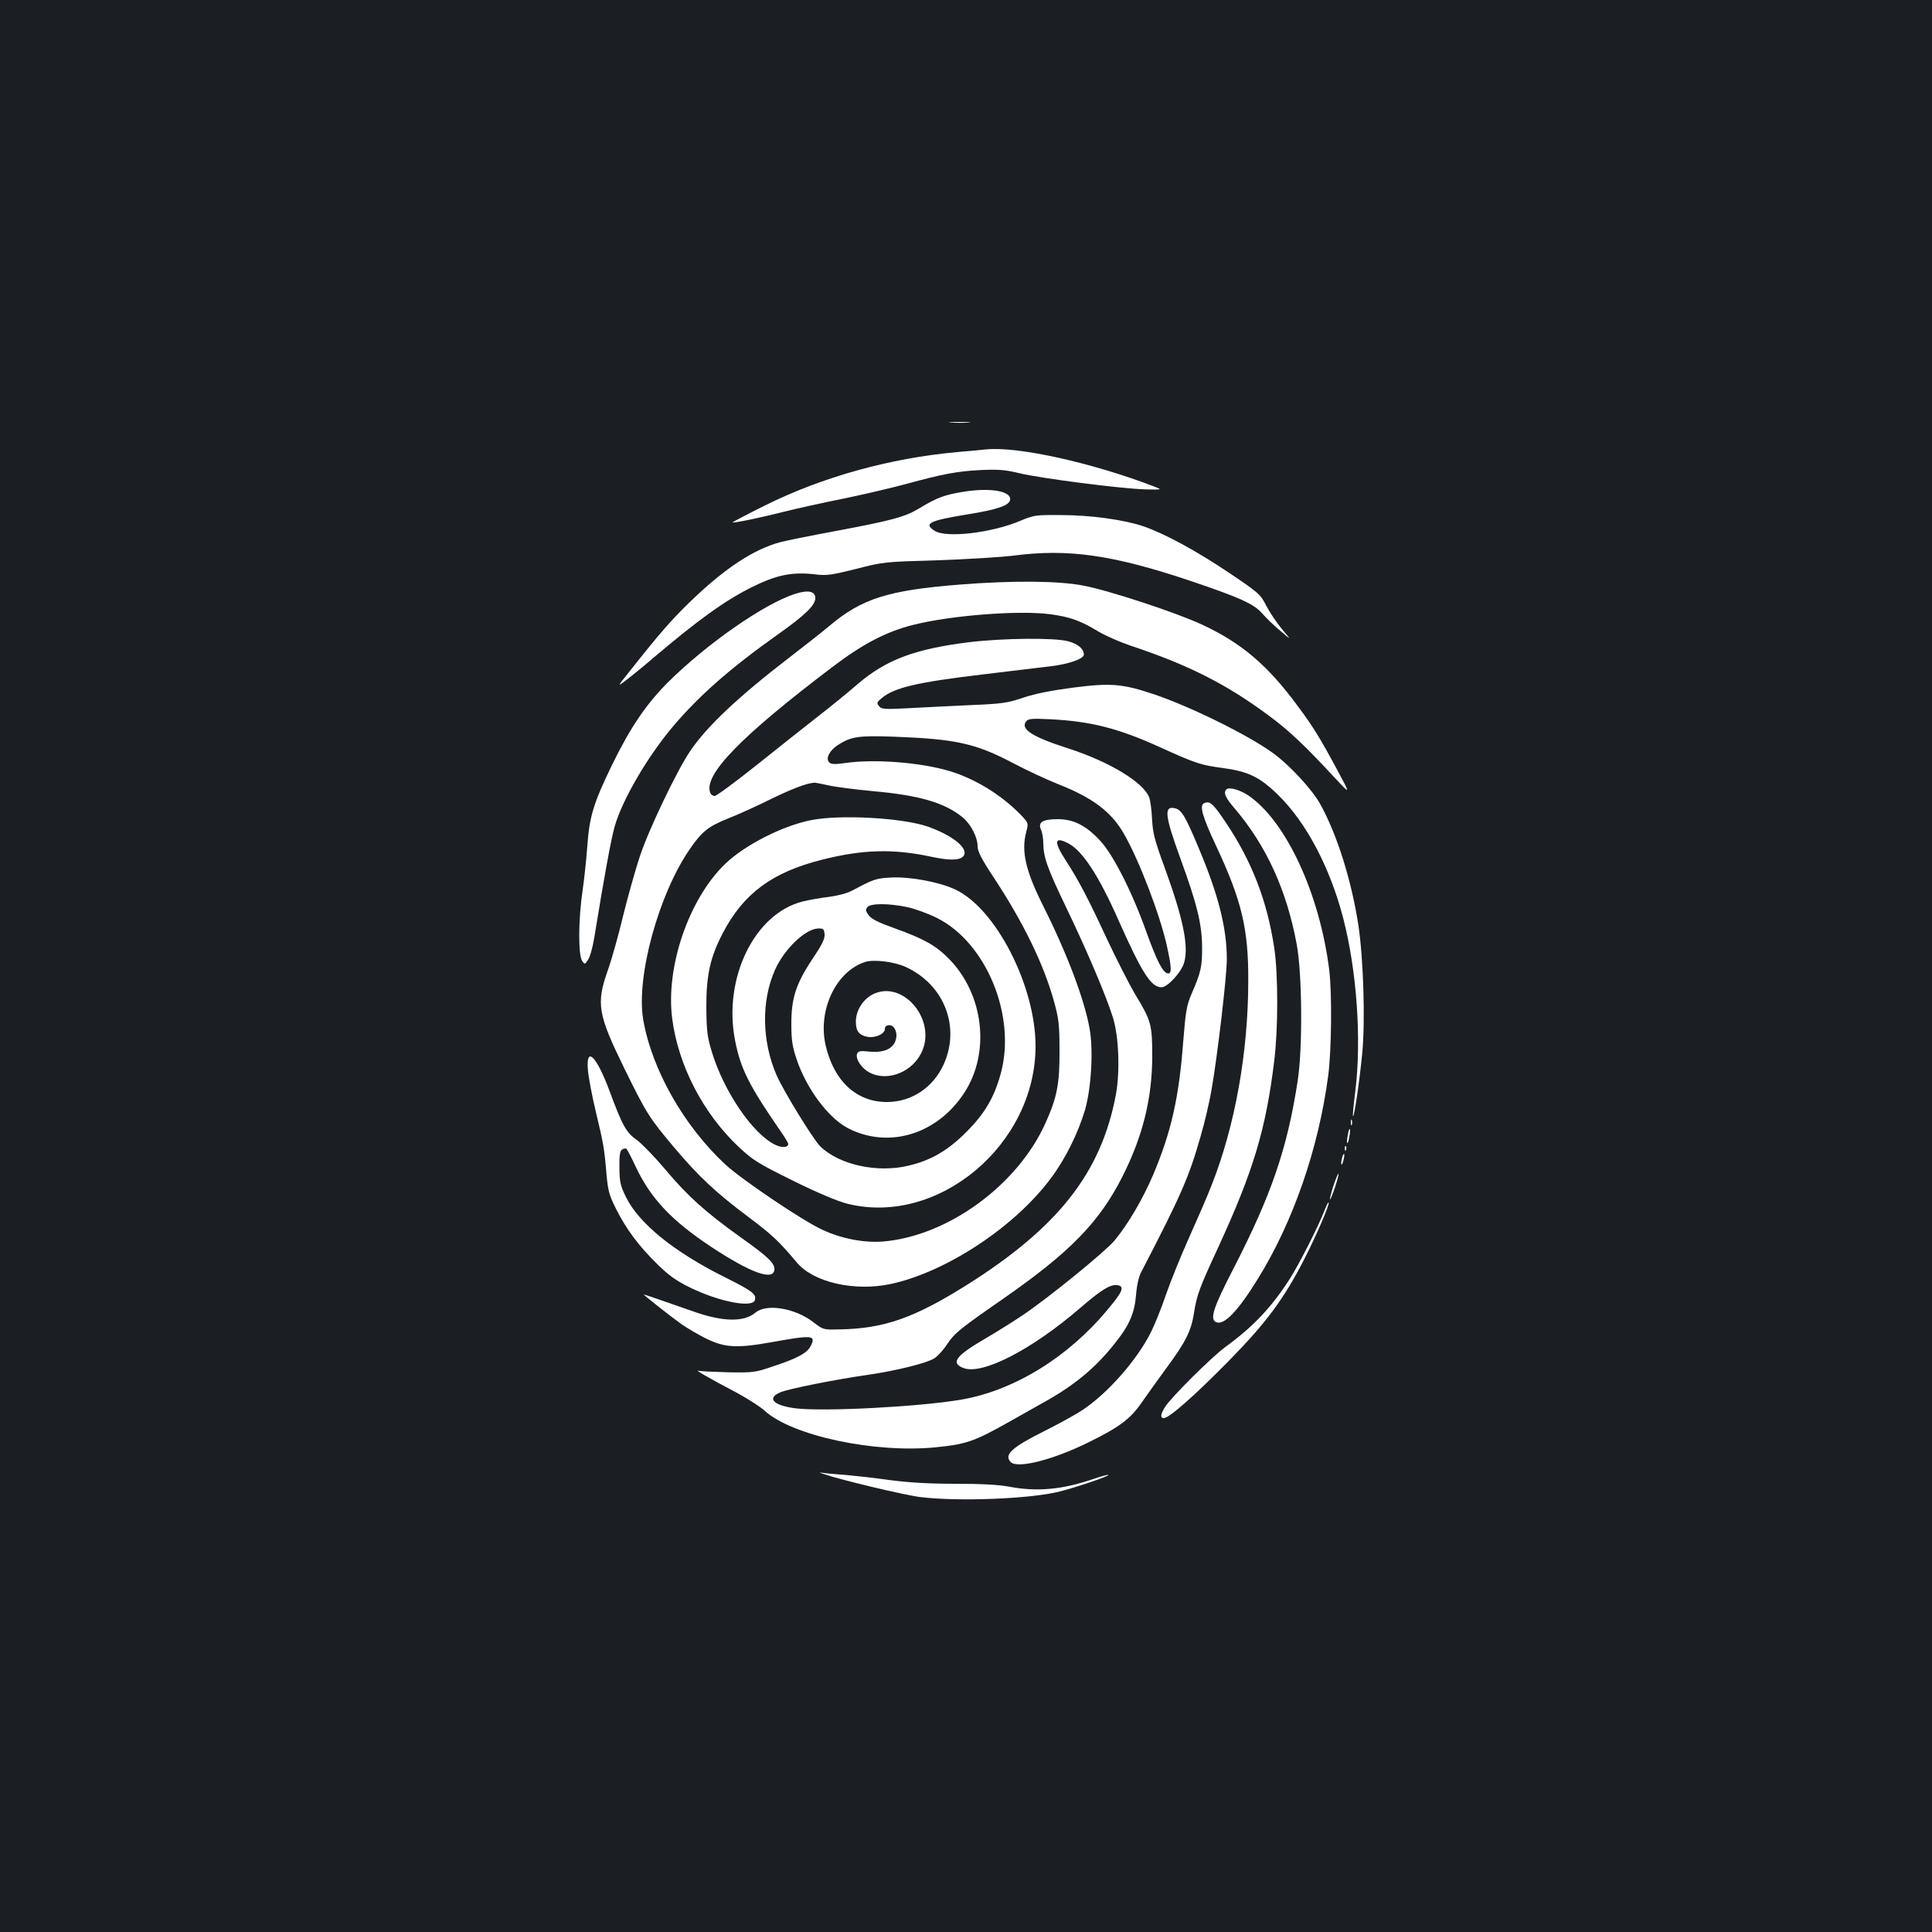 <?xml version="1.0" standalone="no"?>
<!DOCTYPE svg PUBLIC "-//W3C//DTD SVG 20010904//EN"
 "http://www.w3.org/TR/2001/REC-SVG-20010904/DTD/svg10.dtd">
<svg version="1.0" xmlns="http://www.w3.org/2000/svg"
 width="1000pt" height="1000pt" viewBox="0 0 1000 1000"
 preserveAspectRatio="xMidYMid meet">
<rect width="100%" height="100%" fill="#1b1f23"/>
<g transform="translate(0,1000) scale(0.1,-0.1)"
fill="#ffffff" stroke="none">
<path d="M4923 7813 c26 -2 67 -2 90 0 23 2 2 3 -48 3 -49 0 -68 -1 -42 -3z"/>
<path d="M5105 7674 c-22 -2 -90 -9 -152 -14 -348 -32 -695 -128 -993 -276
-95 -47 -170 -87 -169 -88 5 -5 152 26 274 57 55 14 190 44 300 66 110 23 256
57 325 76 187 51 264 66 385 72 92 4 125 2 200 -16 110 -27 526 -80 651 -84
92 -2 92 -2 45 16 -319 122 -701 207 -866 191z"/>
<path d="M4989 7455 c-100 -16 -138 -30 -229 -85 -76 -46 -139 -63 -442 -120
-119 -22 -243 -47 -275 -55 -138 -36 -289 -134 -466 -305 -99 -95 -162 -167
-320 -367 -65 -81 -65 -81 -5 -35 33 26 92 74 131 108 234 198 366 293 503
362 133 67 213 83 334 69 58 -7 82 -4 210 28 143 37 148 37 420 45 151 5 329
16 395 24 282 37 512 5 915 -130 257 -87 329 -119 373 -169 20 -23 63 -65 95
-91 57 -49 57 -49 8 9 -27 32 -63 86 -81 120 -30 60 -36 66 -190 170 -174 117
-337 205 -447 243 -101 34 -272 58 -428 58 -130 1 -138 0 -212 -31 -149 -62
-382 -89 -441 -50 -57 37 -28 52 167 84 156 25 219 46 224 75 9 46 -102 65
-239 43z"/>
<path d="M4965 6974 c-366 -29 -504 -72 -670 -212 -38 -32 -131 -105 -205
-162 -266 -204 -432 -360 -518 -488 -67 -98 -215 -407 -260 -544 -23 -69 -62
-208 -87 -309 -24 -101 -60 -229 -80 -284 -60 -171 -50 -226 86 -504 116 -236
128 -255 259 -411 125 -148 213 -231 381 -357 128 -96 161 -128 252 -236 85
-104 299 -153 487 -113 289 62 646 298 832 551 73 98 138 230 174 350 32 111
44 307 24 419 -26 150 -116 389 -241 638 -91 182 -114 282 -87 383 12 45 12
45 -32 91 -99 101 -235 184 -365 223 -151 45 -391 64 -545 41 -50 -7 -68 -6
-78 4 -20 20 1 61 45 90 70 44 104 49 288 43 324 -12 425 -35 619 -137 72 -38
178 -87 236 -110 177 -70 272 -142 337 -255 78 -135 187 -419 223 -582 25
-113 26 -146 3 -141 -25 5 -55 64 -109 213 -73 206 -172 401 -239 473 -73 79
-138 112 -220 112 -78 0 -104 -16 -87 -54 7 -15 12 -46 12 -69 1 -75 20 -129
120 -337 107 -222 205 -454 240 -565 31 -99 38 -279 16 -400 -76 -405 -298
-688 -775 -988 -272 -170 -426 -224 -657 -228 -83 -2 -83 -2 -136 39 -95 72
-242 96 -299 47 -60 -50 -172 -47 -329 10 -146 51 -244 85 -248 85 -5 0 138
-113 194 -153 27 -19 83 -52 124 -73 101 -50 161 -54 350 -20 205 37 225 35
196 -21 -18 -36 -67 -63 -191 -104 -96 -33 -105 -34 -234 -32 -74 2 -144 5
-155 8 -24 7 46 -34 194 -112 58 -31 125 -74 148 -95 142 -130 572 -221 887
-189 158 16 198 30 381 133 43 25 125 70 181 102 153 85 263 176 362 301 76
94 103 157 111 251 4 51 14 96 27 120 206 397 247 490 308 705 20 67 44 172
55 233 31 176 80 591 80 681 0 161 -43 333 -147 579 -67 160 -87 194 -120 202
-60 15 -55 -35 28 -263 85 -233 110 -336 111 -454 1 -101 -6 -132 -54 -242
-26 -61 -31 -89 -44 -252 -22 -289 -62 -464 -155 -685 -54 -127 -132 -259
-201 -342 -48 -57 -344 -298 -474 -385 -49 -33 -137 -88 -195 -122 -153 -89
-180 -126 -112 -152 97 -37 352 94 603 310 111 96 157 124 193 119 40 -6 29
-33 -53 -130 -203 -244 -482 -415 -752 -462 -213 -37 -706 -63 -856 -46 -117
14 -156 52 -84 83 41 18 285 67 462 92 140 21 291 58 334 83 17 10 48 43 68
74 39 58 66 80 288 234 347 241 501 398 621 637 104 206 152 401 153 617 0
168 -5 186 -90 326 -30 51 -95 179 -145 285 -98 211 -146 303 -215 409 -61 95
-56 122 15 85 74 -38 159 -168 263 -404 120 -269 166 -341 220 -341 32 0 105
80 118 131 23 85 -7 228 -102 489 -52 142 -61 177 -65 250 -2 47 -9 98 -15
113 -30 78 -205 184 -418 253 -188 60 -251 101 -218 141 11 13 30 15 128 10
208 -11 350 -47 565 -145 185 -84 211 -92 322 -107 132 -17 193 -46 289 -140
145 -142 269 -376 337 -640 70 -271 95 -627 62 -894 -9 -68 -14 -126 -12 -128
7 -6 35 190 48 327 16 169 6 487 -20 661 -36 233 -110 469 -198 628 -42 76
-163 206 -248 266 -131 94 -427 239 -611 301 -164 55 -224 60 -419 35 -113
-15 -196 -31 -258 -52 -84 -28 -109 -32 -282 -39 -104 -5 -249 -12 -320 -16
-117 -6 -132 -5 -145 11 -13 15 -12 20 12 40 65 56 185 84 532 125 138 17 292
35 341 41 96 11 175 39 175 61 0 30 -32 56 -82 69 -73 19 -337 16 -512 -5
-281 -35 -430 -91 -577 -217 -47 -41 -139 -116 -205 -167 -65 -51 -209 -165
-319 -253 -109 -87 -207 -159 -216 -159 -10 0 -21 9 -24 20 -30 94 164 292
634 648 158 120 278 182 415 217 197 50 548 77 710 56 105 -14 157 -33 250
-89 37 -22 112 -55 165 -73 302 -100 501 -201 721 -365 101 -74 190 -159 337
-318 83 -89 83 -89 22 25 -95 177 -131 236 -213 346 -155 210 -289 324 -492
419 -132 62 -484 178 -617 203 -128 25 -368 27 -642 5z m-677 -1039 c34 -8
137 -21 230 -30 240 -21 373 -60 465 -136 42 -35 77 -102 77 -149 0 -26 19
-64 79 -155 158 -239 264 -457 317 -650 24 -88 28 -118 28 -255 1 -170 -13
-242 -74 -376 -145 -320 -505 -582 -839 -610 -99 -8 -218 15 -317 62 -105 49
-417 260 -500 337 -216 201 -381 493 -425 751 -37 220 80 648 242 882 64 92
94 116 201 159 46 18 144 62 218 99 116 56 182 81 225 85 6 0 38 -6 73 -14z"/>
<path d="M4198 5755 c-146 -29 -340 -127 -442 -224 -189 -180 -311 -533 -277
-801 31 -244 160 -493 345 -667 73 -68 98 -84 280 -174 127 -63 230 -106 280
-119 470 -119 976 304 976 815 0 313 -207 716 -418 812 -81 38 -232 66 -328
61 -80 -4 -91 -8 -202 -67 -25 -14 -74 -27 -120 -33 -42 -5 -104 -16 -137 -24
-249 -62 -412 -395 -351 -716 29 -149 71 -234 239 -477 20 -29 37 -57 37 -62
0 -19 -33 -21 -66 -5 -117 55 -268 277 -330 483 -23 76 -27 107 -28 228 -1
165 20 261 85 385 107 205 255 315 513 380 210 53 367 58 564 16 93 -20 146
-20 166 0 37 37 -47 108 -183 156 -132 45 -451 63 -603 33z m497 -450 c39 -8
107 -33 152 -55 258 -127 416 -510 332 -810 -34 -122 -82 -204 -179 -301 -95
-95 -183 -146 -300 -173 -160 -38 -356 5 -454 100 -36 35 -192 289 -227 370
-76 176 -79 383 -8 543 47 107 156 212 222 215 29 1 32 -2 35 -29 2 -24 -12
-53 -63 -129 -86 -129 -110 -205 -109 -341 0 -81 6 -115 28 -180 52 -153 165
-303 266 -355 211 -108 462 -31 602 185 135 208 100 510 -81 693 -68 69 -130
103 -280 157 -84 30 -120 48 -134 67 -17 22 -18 30 -7 43 16 20 110 20 205 0z
m-7 -310 c199 -91 284 -309 197 -503 -54 -120 -164 -194 -290 -196 -159 -2
-277 105 -321 291 -43 182 52 385 204 434 45 14 149 2 210 -26z"/>
<path d="M4530 4859 c-58 -23 -100 -85 -100 -147 0 -50 17 -71 62 -79 41 -6
88 16 88 41 0 21 28 27 45 10 8 -9 15 -27 15 -40 0 -64 -53 -96 -142 -87 -46
5 -56 3 -62 -12 -9 -25 23 -75 64 -96 95 -51 229 4 274 113 68 161 -94 357
-244 297z"/>
<path d="M4115 6926 c-159 -51 -454 -256 -656 -456 -114 -114 -195 -233 -289
-425 -98 -201 -119 -271 -130 -423 -5 -70 -16 -172 -24 -227 -23 -155 -24
-340 -2 -370 13 -18 14 -17 30 8 10 14 24 65 32 114 50 308 88 517 106 577 39
135 165 352 293 506 138 165 300 308 551 486 141 100 194 151 194 188 0 36
-37 44 -105 22z"/>
<path d="M6348 5914 c-17 -16 -6 -43 43 -99 164 -193 269 -423 321 -704 28
-153 31 -535 5 -704 -54 -353 -137 -593 -333 -974 -106 -205 -124 -263 -88
-277 41 -16 112 59 213 222 184 296 316 677 366 1056 17 135 20 422 5 546 -49
392 -222 767 -416 901 -45 31 -103 47 -116 33z"/>
<path d="M6233 5843 c-26 -10 -11 -67 61 -220 133 -284 168 -430 167 -698 0
-370 -68 -752 -190 -1060 -21 -55 -74 -176 -116 -270 -42 -93 -96 -227 -120
-296 -23 -69 -59 -157 -78 -195 -72 -143 -220 -312 -352 -401 -33 -22 -121
-71 -195 -108 -173 -86 -216 -125 -178 -163 35 -35 222 13 403 103 159 78 216
121 274 205 25 36 83 117 129 180 99 134 127 190 142 283 14 93 29 133 127
344 181 394 245 608 288 959 21 166 21 447 1 584 -37 249 -118 456 -256 660
-63 93 -78 105 -107 93z"/>
<path d="M3043 4462 c3 -37 21 -133 40 -212 41 -171 45 -194 56 -326 8 -88 14
-110 49 -180 53 -106 118 -193 214 -287 62 -61 98 -86 171 -122 155 -75 327
-107 335 -62 6 30 -16 46 -158 117 -264 132 -443 278 -510 414 -29 59 -33 77
-34 152 -1 64 3 87 14 94 8 5 18 7 22 4 4 -3 26 -44 48 -92 78 -165 185 -279
390 -415 203 -134 320 -177 328 -121 5 33 -32 69 -172 168 -183 131 -275 213
-390 350 -55 65 -121 134 -148 154 -57 40 -76 74 -143 255 -68 183 -123 236
-112 109z"/>
<path d="M6992 4190 c0 -14 2 -19 5 -12 2 6 2 18 0 25 -3 6 -5 1 -5 -13z"/>
<path d="M6976 4124 c-4 -20 -5 -38 -3 -40 3 -3 8 11 11 32 4 20 5 38 3 40 -3
3 -8 -11 -11 -32z"/>
<path d="M6961 4054 c0 -11 3 -14 6 -6 3 7 2 16 -1 19 -3 4 -6 -2 -5 -13z"/>
<path d="M6946 4004 c-4 -14 -5 -28 -3 -31 3 -2 8 8 11 23 4 14 5 28 3 31 -3
2 -8 -8 -11 -23z"/>
<path d="M6902 3863 c-12 -37 -20 -69 -18 -71 2 -2 14 27 26 63 12 36 20 68
18 70 -2 3 -14 -26 -26 -62z"/>
<path d="M6855 3733 c-29 -76 -133 -282 -182 -357 -94 -145 -187 -243 -328
-346 -70 -50 -287 -266 -315 -313 -24 -38 -25 -57 -6 -57 28 0 161 118 336
296 194 197 287 323 392 529 61 119 132 284 125 291 -2 3 -12 -17 -22 -43z"/>
<path d="M4265 2370 c90 -31 423 -110 500 -119 199 -24 570 -9 720 29 87 22
258 80 252 86 -2 2 -37 -7 -77 -21 -164 -56 -293 -67 -437 -40 -53 10 -141 15
-276 15 -138 0 -240 6 -340 19 -78 11 -178 22 -222 26 -44 3 -96 8 -115 10
-35 5 -35 5 -5 -5z"/>
</g>
</svg>
